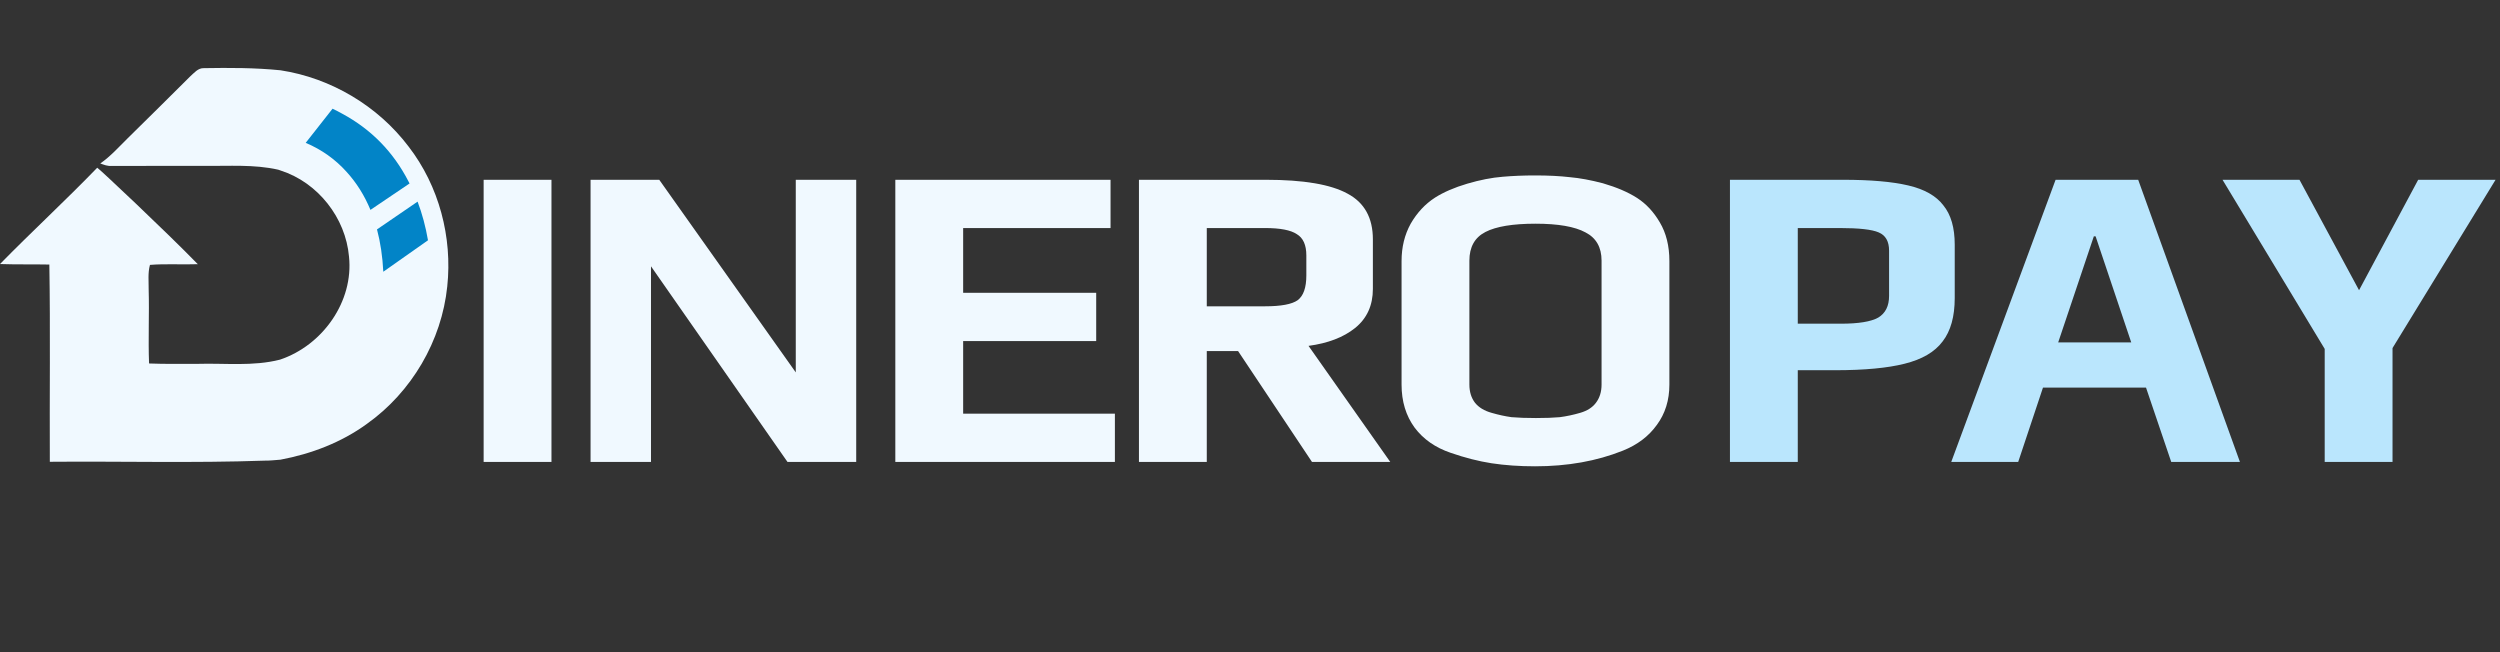 <svg width="184" height="48" viewBox="0 0 184 48" fill="none" xmlns="http://www.w3.org/2000/svg">
<rect x="0" y="0" width="184" height="48" fill="#333333" stroke="none"/>
<path d="M30.067 10.78C27.811 7.8 24.367 5.743 20.645 5.173C18.77 4.984 16.885 4.984 15.006 5.016C14.572 5 14.288 5.369 13.997 5.625C12.467 7.156 10.921 8.674 9.38 10.194C8.737 10.827 8.13 11.513 7.381 12.031C7.651 12.13 7.924 12.24 8.223 12.211C10.497 12.214 12.774 12.203 15.048 12.209C16.859 12.23 18.694 12.086 20.475 12.489L20.642 12.546C23.403 13.428 25.437 16.034 25.686 18.881C26.04 22.183 23.75 25.415 20.61 26.469C18.622 26.979 16.557 26.718 14.532 26.78C13.346 26.778 12.157 26.799 10.971 26.752C10.899 24.941 10.995 23.128 10.942 21.314C10.947 20.71 10.873 20.087 11.037 19.496C12.207 19.402 13.386 19.488 14.558 19.444C12.274 17.094 7.27 12.381 7.156 12.345C4.824 14.757 2.351 17.034 0 19.433C1.21 19.475 2.422 19.446 3.632 19.47C3.712 24.308 3.643 29.149 3.667 33.987C8.938 33.942 14.214 34.089 19.48 33.903C19.869 33.908 20.256 33.861 20.645 33.832C22.916 33.406 25.127 32.563 26.999 31.2C30.303 28.855 32.508 25.08 32.918 21.082C33.305 17.463 32.315 13.684 30.067 10.78Z" fill="#F0F9FF"/>
<path d="M30.734 14.84C31.073 15.733 31.328 16.681 31.5 17.685L28.211 20C28.155 18.877 28 17.838 27.747 16.884L30.734 14.84Z" fill="#0284C7"/>
<path d="M30.143 13.504C30.115 13.449 30.086 13.393 30.057 13.338C28.943 11.177 27.323 9.522 25.196 8.373C24.961 8.241 24.721 8.117 24.476 8L22.5 10.513C23.67 11.009 24.67 11.718 25.5 12.64C26.238 13.449 26.826 14.384 27.265 15.448L30.143 13.504Z" fill="#0284C7"/>
<path d="M127.324 13.232H135.644C137.671 13.232 139.271 13.371 140.444 13.648C141.639 13.925 142.503 14.416 143.036 15.12C143.591 15.803 143.868 16.763 143.868 18V21.936C143.868 23.301 143.57 24.368 142.972 25.136C142.396 25.904 141.468 26.448 140.188 26.768C138.93 27.088 137.223 27.248 135.068 27.248H132.316V34H127.324V13.232ZM135.484 23.824C136.786 23.824 137.703 23.675 138.236 23.376C138.77 23.056 139.036 22.523 139.036 21.776V18.448C139.036 17.765 138.78 17.317 138.268 17.104C137.778 16.891 136.828 16.784 135.42 16.784H132.316V23.824H135.484ZM151.291 13.232H157.371L164.859 34H159.803L157.947 28.528H150.363L148.539 34H143.611L151.291 13.232ZM156.859 25.2L154.235 17.392H154.107L151.483 25.2H156.859ZM171.098 25.68L163.578 13.232H169.242L173.626 21.36L177.978 13.232H183.674L176.09 25.616V34H171.098V25.68Z" fill="#BAE6FD"/>
<path d="M35.596 13.232H40.588V34H35.596V13.232ZM43.465 13.232H48.521L58.569 27.408V13.232H63.017V34H57.961L47.913 19.6V34H43.465V13.232ZM65.896 13.232H81.736V16.784H70.888V21.552H80.68V25.104H70.888V30.448H82.056V34H65.896V13.232ZM83.827 13.232H93.171C95.945 13.232 97.95 13.573 99.187 14.256C100.425 14.917 101.044 16.037 101.044 17.616V21.264C101.044 22.48 100.606 23.44 99.731 24.144C98.878 24.827 97.737 25.264 96.307 25.456L102.324 34H96.563L91.123 25.84H88.819V34H83.827V13.232ZM93.107 22.544C94.281 22.544 95.081 22.395 95.507 22.096C95.934 21.776 96.147 21.168 96.147 20.272V18.8C96.147 18.032 95.913 17.509 95.443 17.232C94.995 16.933 94.217 16.784 93.107 16.784H88.819V22.544H93.107ZM112.979 34.32C111.827 34.32 110.76 34.245 109.779 34.096C108.819 33.947 107.816 33.691 106.771 33.328C105.64 32.944 104.755 32.325 104.115 31.472C103.475 30.597 103.155 29.541 103.155 28.304V19.216C103.155 18.192 103.379 17.275 103.827 16.464C104.296 15.653 104.893 15.013 105.619 14.544C106.259 14.139 107.048 13.797 107.987 13.52C108.925 13.243 109.8 13.072 110.611 13.008C111.357 12.944 112.147 12.912 112.979 12.912C113.96 12.912 114.813 12.955 115.539 13.04C116.264 13.104 117.075 13.253 117.971 13.488C118.995 13.787 119.837 14.149 120.499 14.576C121.16 15.003 121.715 15.6 122.163 16.368C122.632 17.157 122.867 18.107 122.867 19.216V28.304C122.867 29.456 122.557 30.448 121.939 31.28C121.341 32.112 120.509 32.741 119.443 33.168C117.523 33.936 115.368 34.32 112.979 34.32ZM113.043 30.768C113.747 30.768 114.333 30.747 114.803 30.704C115.293 30.64 115.795 30.533 116.307 30.384C116.819 30.235 117.203 29.989 117.459 29.648C117.736 29.285 117.875 28.837 117.875 28.304V19.184C117.875 18.203 117.48 17.509 116.691 17.104C115.901 16.677 114.675 16.464 113.011 16.464C111.347 16.464 110.12 16.667 109.331 17.072C108.541 17.477 108.147 18.181 108.147 19.184V28.304C108.147 28.837 108.285 29.285 108.563 29.648C108.84 29.989 109.245 30.235 109.779 30.384C110.291 30.533 110.781 30.64 111.251 30.704C111.741 30.747 112.339 30.768 113.043 30.768Z" fill="#F0F9FF"/>
</svg>
